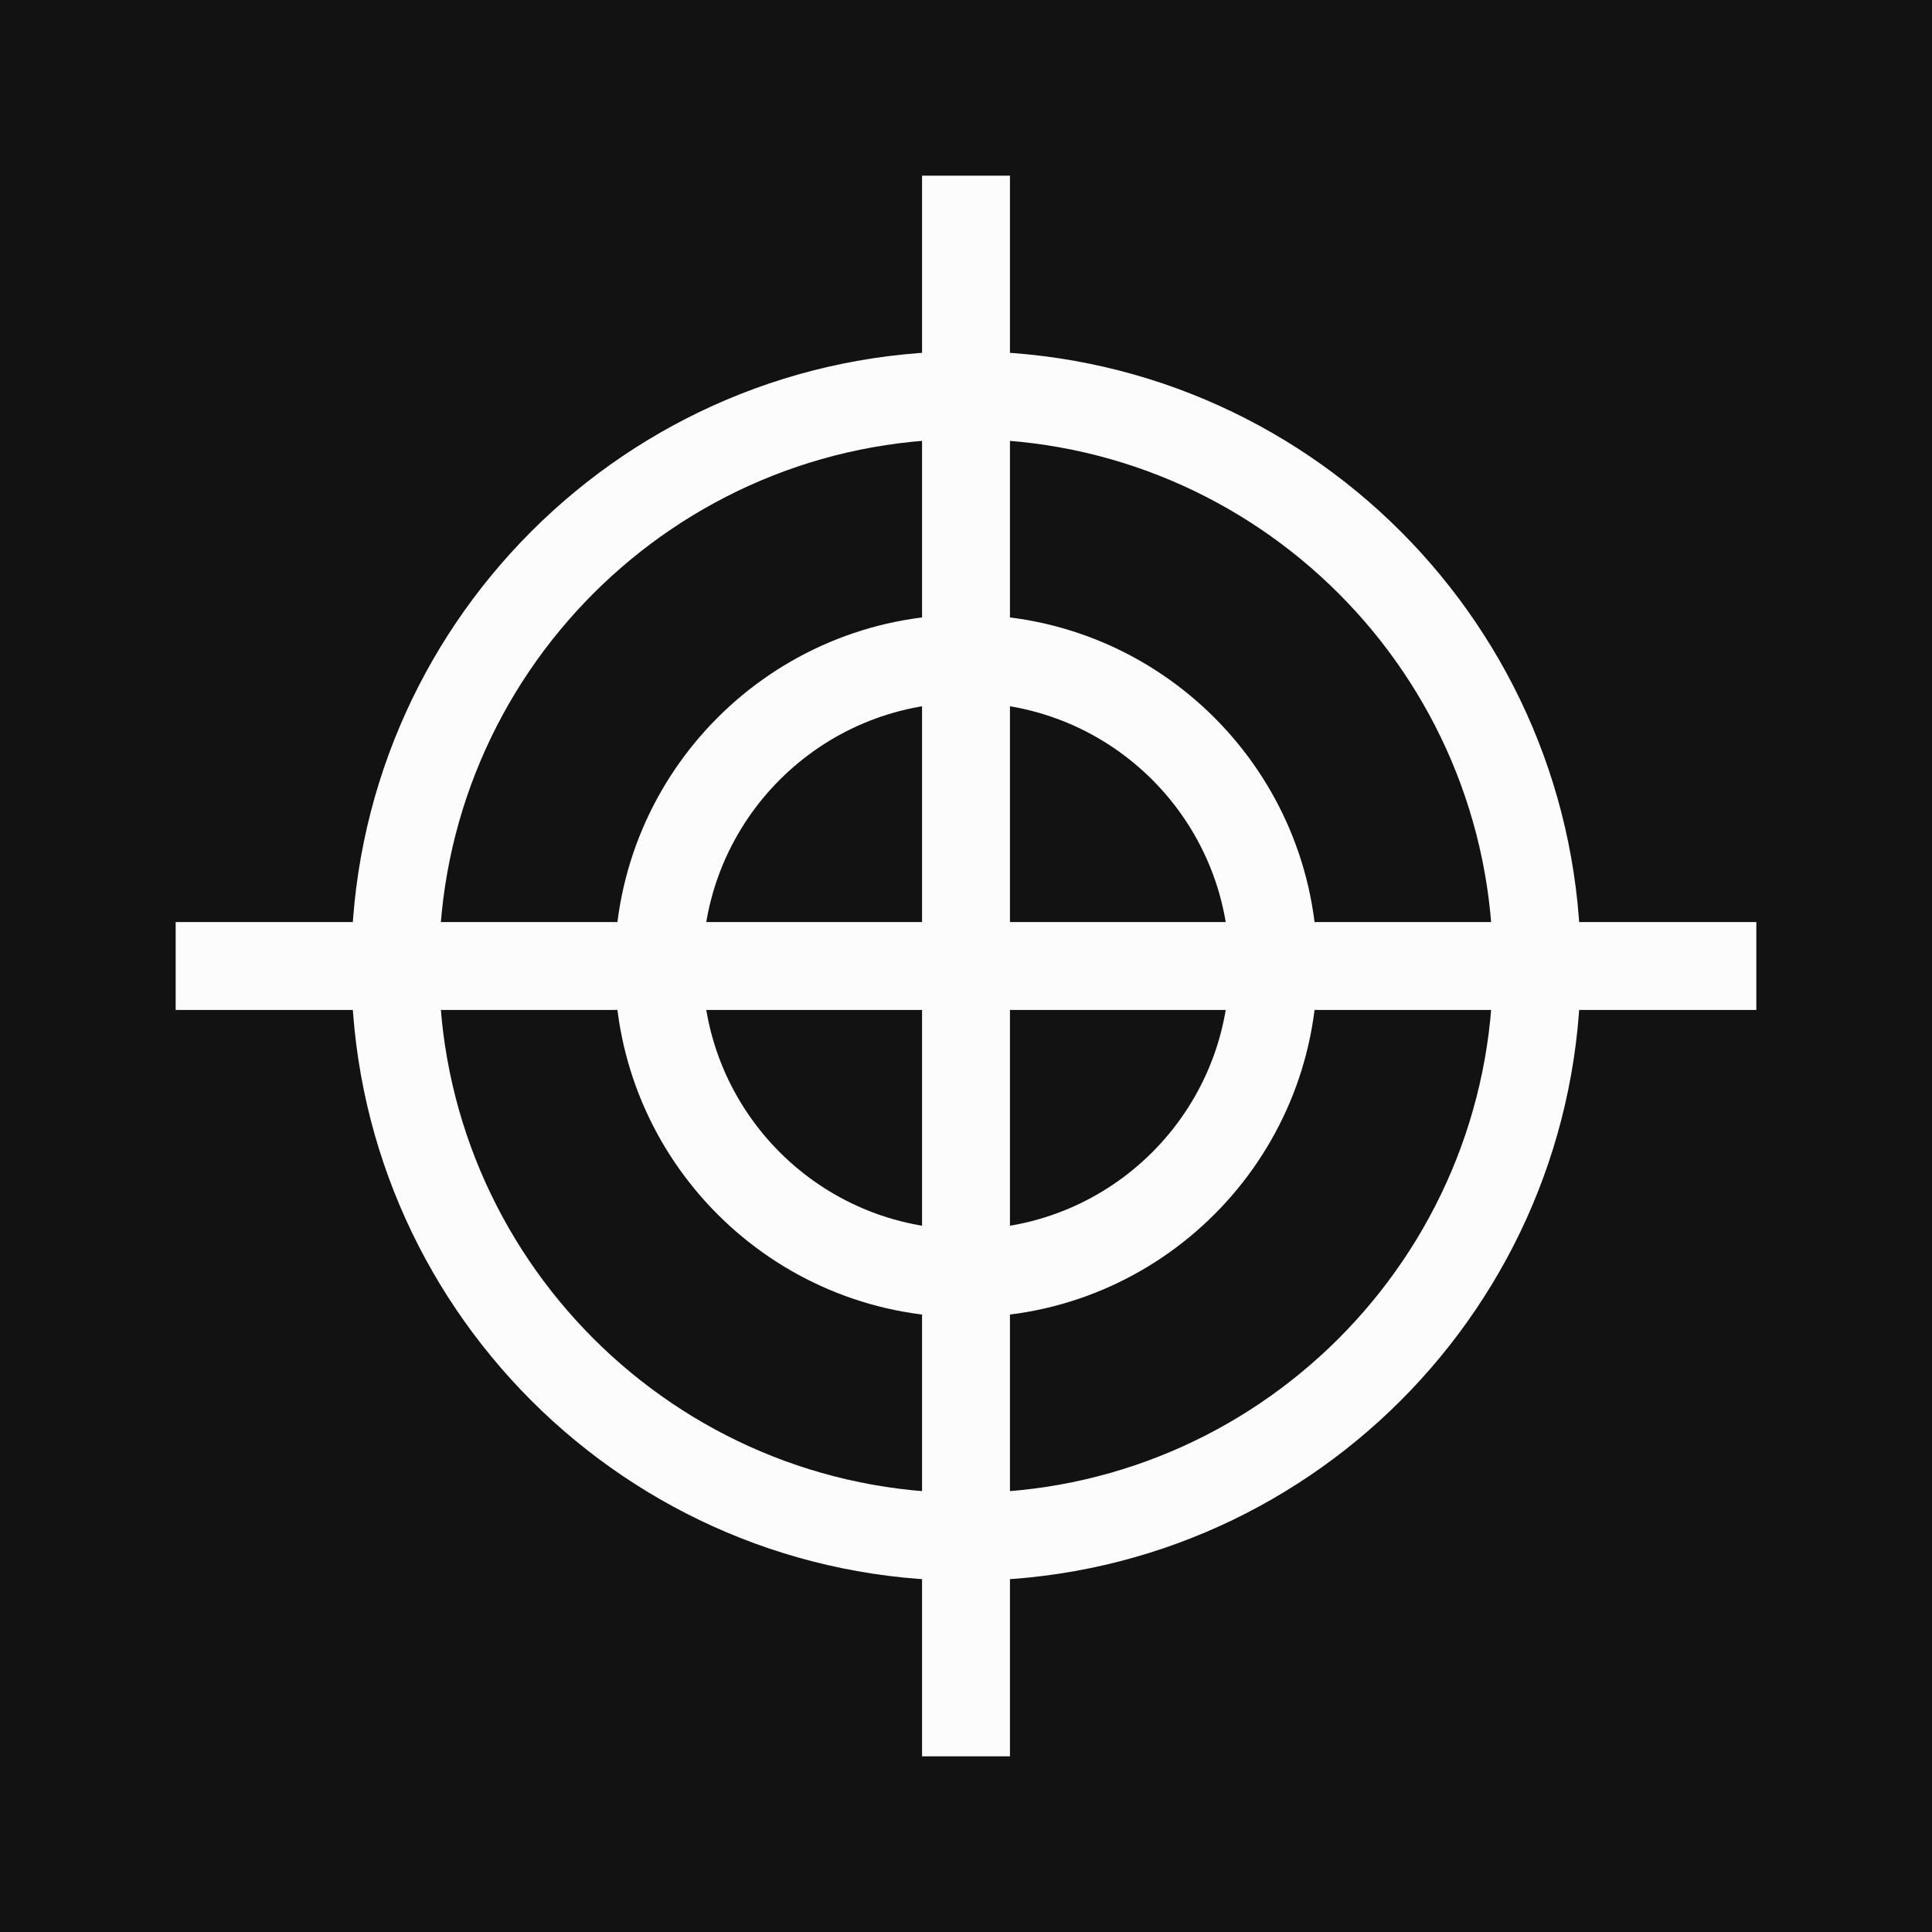 <?xml version="1.0" encoding="UTF-8"?>
<svg xmlns="http://www.w3.org/2000/svg" width="40" height="40"
     viewBox="0 0 40 40">
    <rect width="100%" height="100%" fill="rgb(18,18,18)"/>
    <path fill="rgb(252,252,252)"
          d="M 3.637 19.09 L 36.363 19.09 L 36.363 20.91 L 3.637 20.91 Z M 3.637 19.09 "/>
    <path fill="rgb(252,252,252)"
          d="M 19.09 3.637 L 20.91 3.637 L 20.91 36.363 L 19.09 36.363 Z M 19.09 3.637 "/>
    <path fill="rgb(252,252,252)"
          d="M 20 12.727 C 15.984 12.727 12.727 15.984 12.727 20 C 12.727 24.016 15.984 27.273 20 27.273 C 24.016 27.273 27.273 24.016 27.273 20 C 27.273 15.984 24.016 12.727 20 12.727 M 20 14.547 C 23.012 14.547 25.453 16.988 25.453 20 C 25.453 23.012 23.012 25.453 20 25.453 C 16.988 25.453 14.547 23.012 14.547 20 C 14.547 16.988 16.988 14.547 20 14.547 "/>
    <path fill="rgb(252,252,252)"
          d="M 20 7.273 C 12.973 7.273 7.273 12.973 7.273 20 C 7.273 27.027 12.973 32.727 20 32.727 C 27.027 32.727 32.727 27.027 32.727 20 C 32.727 12.973 27.027 7.273 20 7.273 M 20 9.09 C 26.023 9.09 30.91 13.977 30.91 20 C 30.91 26.023 26.023 30.91 20 30.91 C 13.977 30.91 9.09 26.023 9.09 20 C 9.09 13.977 13.977 9.09 20 9.09 "/>
</svg>
